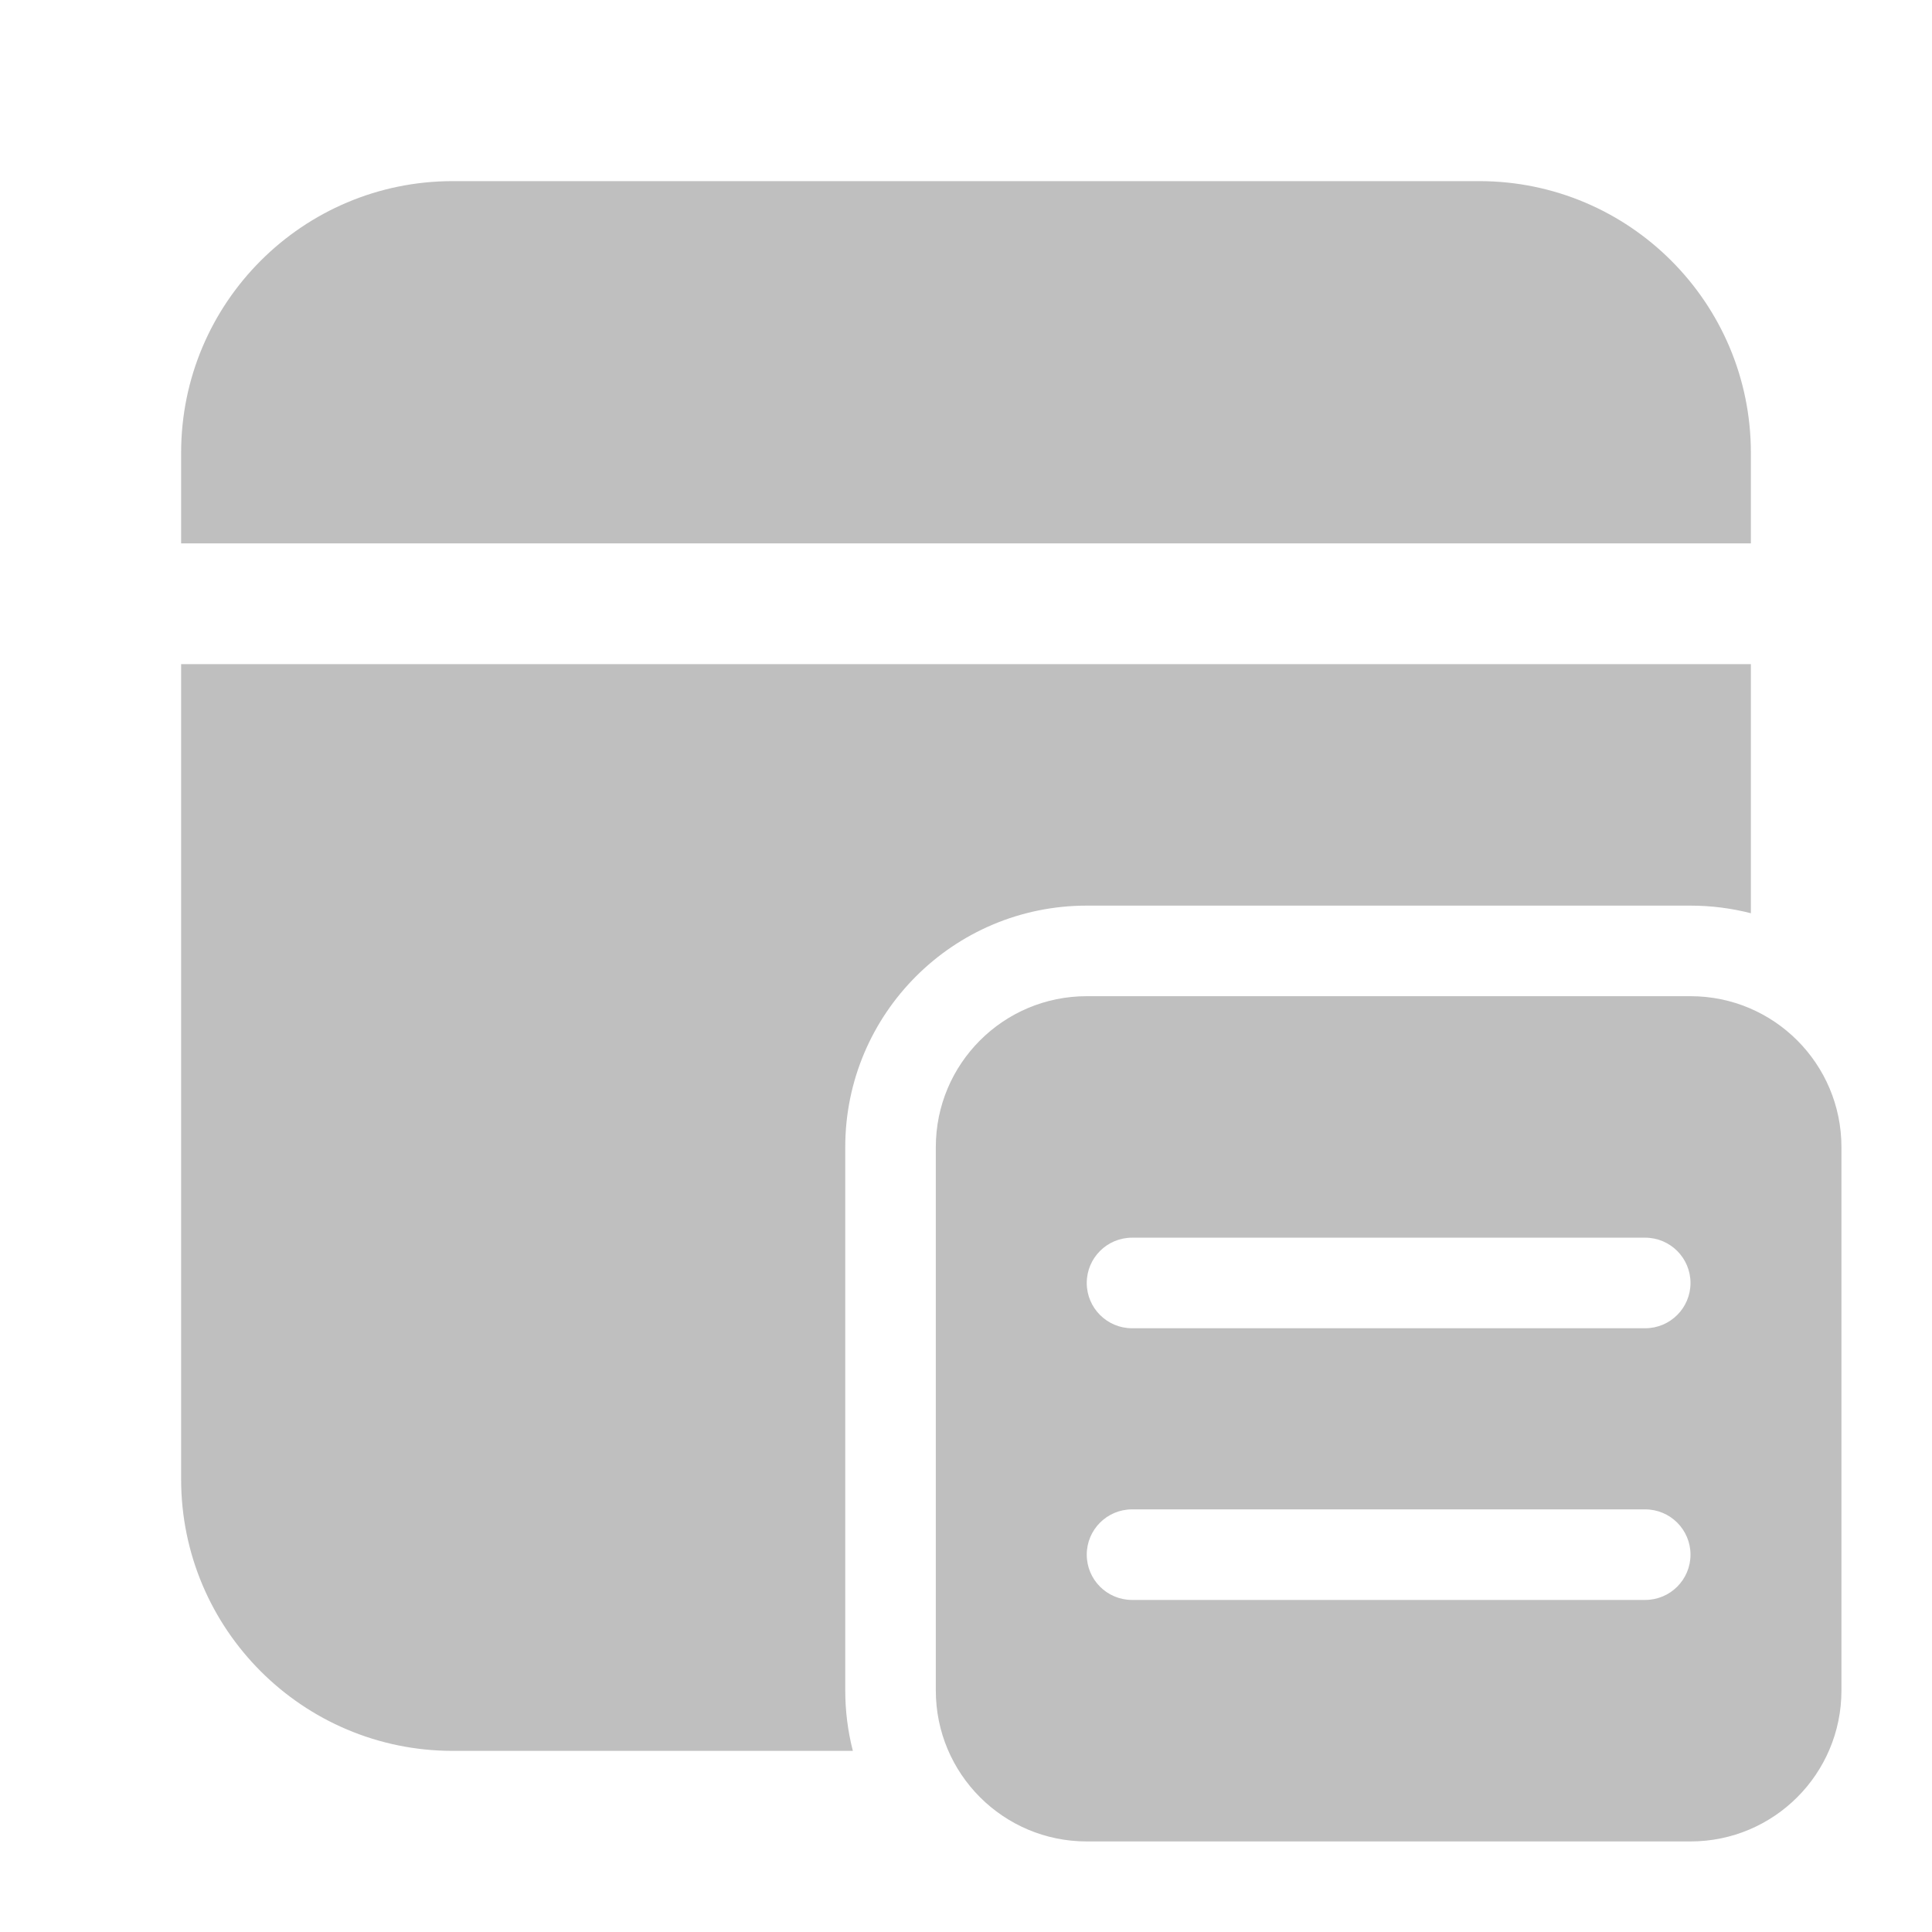 <svg width="512" height="512" viewBox="0 0 32 32" fill="none" xmlns="http://www.w3.org/2000/svg"><path d="M7.5 3C5.015 3 3 5.015 3 7.5V9H29V7.5C29 5.015 26.985 3 24.5 3H7.5ZM29 11H3V24.5C3 26.985 5.015 29 7.5 29H14.126C14.044 28.68 14 28.345 14 28V19C14 16.791 15.791 15 18 15H28C28.345 15 28.68 15.044 29 15.126V11ZM18 16.5C16.619 16.5 15.5 17.619 15.5 19V28C15.5 29.381 16.619 30.5 18 30.5H28C29.381 30.5 30.5 29.381 30.5 28V19C30.5 17.619 29.381 16.5 28 16.5H18ZM18.75 22C18.336 22 18 21.664 18 21.25C18 20.836 18.336 20.5 18.75 20.5H27.25C27.664 20.5 28 20.836 28 21.25C28 21.664 27.664 22 27.25 22H18.75ZM18 25.75C18 25.336 18.336 25 18.75 25H27.25C27.664 25 28 25.336 28 25.75C28 26.164 27.664 26.5 27.25 26.5H18.75C18.336 26.5 18 26.164 18 25.75Z" fill="#bfbfbf"/></svg>